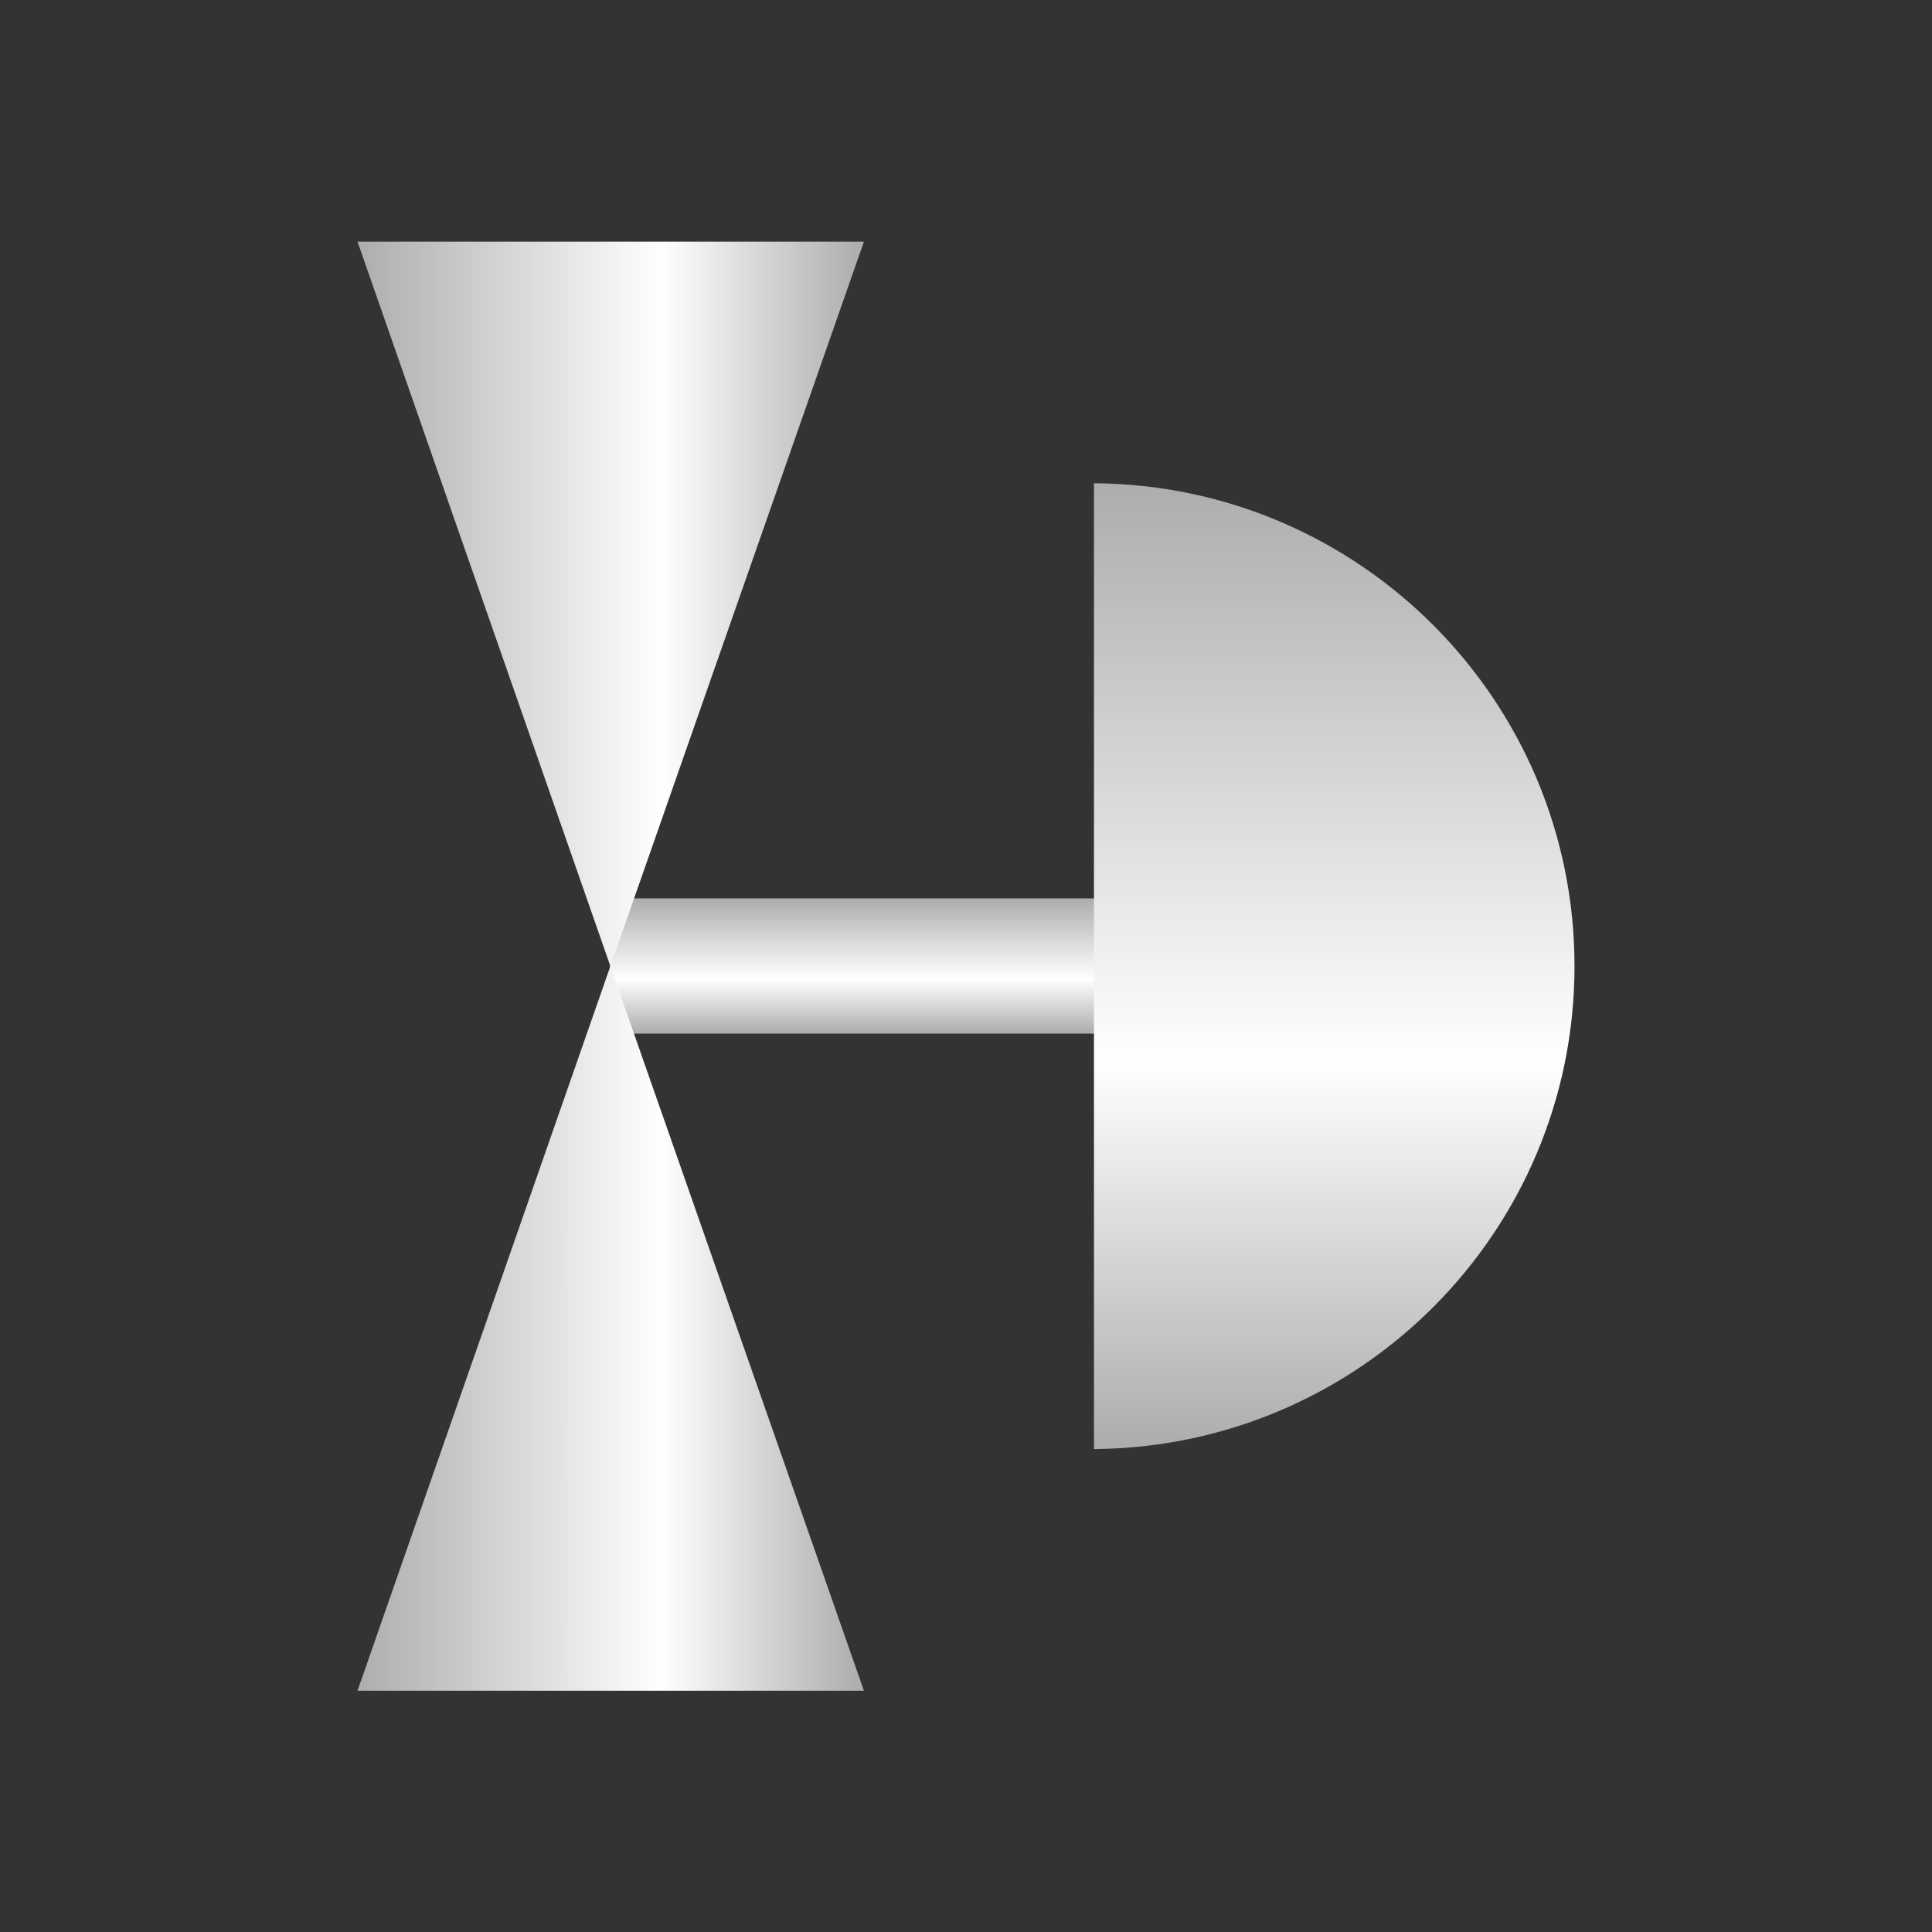 <?xml version="1.0" encoding="utf-8"?>
<!-- Generator: Adobe Illustrator 23.0.3, SVG Export Plug-In . SVG Version: 6.00 Build 0)  -->
<svg version="1.1" id="图层_1" xmlns="http://www.w3.org/2000/svg" xmlns:xlink="http://www.w3.org/1999/xlink" x="0px" y="0px"
	 viewBox="0 0 566.9 566.9" style="enable-background:new 0 0 566.9 566.9;" xml:space="preserve">
<rect x="0" y="0" width="566.9" height="566.9" fill="#333333" stroke="none"/>
<style type="text/css">
	.st0{fill:url(#SVGID_1_);}
	.st1{fill:url(#SVGID_2_);}
	.st2{fill:url(#SVGID_3_);}
	.st3{fill:url(#SVGID_4_);}
</style>
<g>
	
		<linearGradient id="SVGID_1_" gradientUnits="userSpaceOnUse" x1="1055.242" y1="493.735" x2="1055.242" y2="454.035" gradientTransform="matrix(-1 0 0 -1 1305.3 757.3)">
		<stop  offset="0" style="stop-color:#ADADAD"/>
		<stop  offset="0.6" style="stop-color:#FFFFFF"/>
		<stop  offset="1" style="stop-color:#ABACAC"/>
	</linearGradient>
	<rect x="179" y="263.6" class="st0" width="142.1" height="39.7"/>
	<g>
		
			<linearGradient id="SVGID_2_" gradientUnits="userSpaceOnUse" x1="1200.418" y1="580.135" x2="1051.791" y2="580.135" gradientTransform="matrix(-1 0 0 -1 1305.3 757.3)">
			<stop  offset="0" style="stop-color:#ADADAD"/>
			<stop  offset="0.6" style="stop-color:#FFFFFF"/>
			<stop  offset="1" style="stop-color:#ABACAC"/>
		</linearGradient>
		<polygon class="st1" points="253.5,70.9 179.1,283.5 179.1,283.5 104.9,70.9 		"/>
		
			<linearGradient id="SVGID_3_" gradientUnits="userSpaceOnUse" x1="-160.684" y1="281.247" x2="-12.057" y2="281.247" gradientTransform="matrix(1 0 0 1 265.566 108.518)">
			<stop  offset="0" style="stop-color:#ADADAD"/>
			<stop  offset="0.6" style="stop-color:#FFFFFF"/>
			<stop  offset="1" style="stop-color:#ABACAC"/>
		</linearGradient>
		<polygon class="st2" points="104.9,496.1 179.1,283.5 179.1,283.5 253.5,496.1 		"/>
	</g>
	
		<linearGradient id="SVGID_4_" gradientUnits="userSpaceOnUse" x1="141.815" y1="449.416" x2="425.215" y2="449.416" gradientTransform="matrix(6.123234e-17 1 -1 6.123234e-17 840.95 -5.002151e-02)">
		<stop  offset="0" style="stop-color:#ADADAD"/>
		<stop  offset="0.6" style="stop-color:#FFFFFF"/>
		<stop  offset="1" style="stop-color:#ABACAC"/>
	</linearGradient>
	<path class="st3" d="M321,425.2c78-0.6,141-63.8,141-141.7s-63-141.2-141-141.7V425.2z"/>
</g>
</svg>
